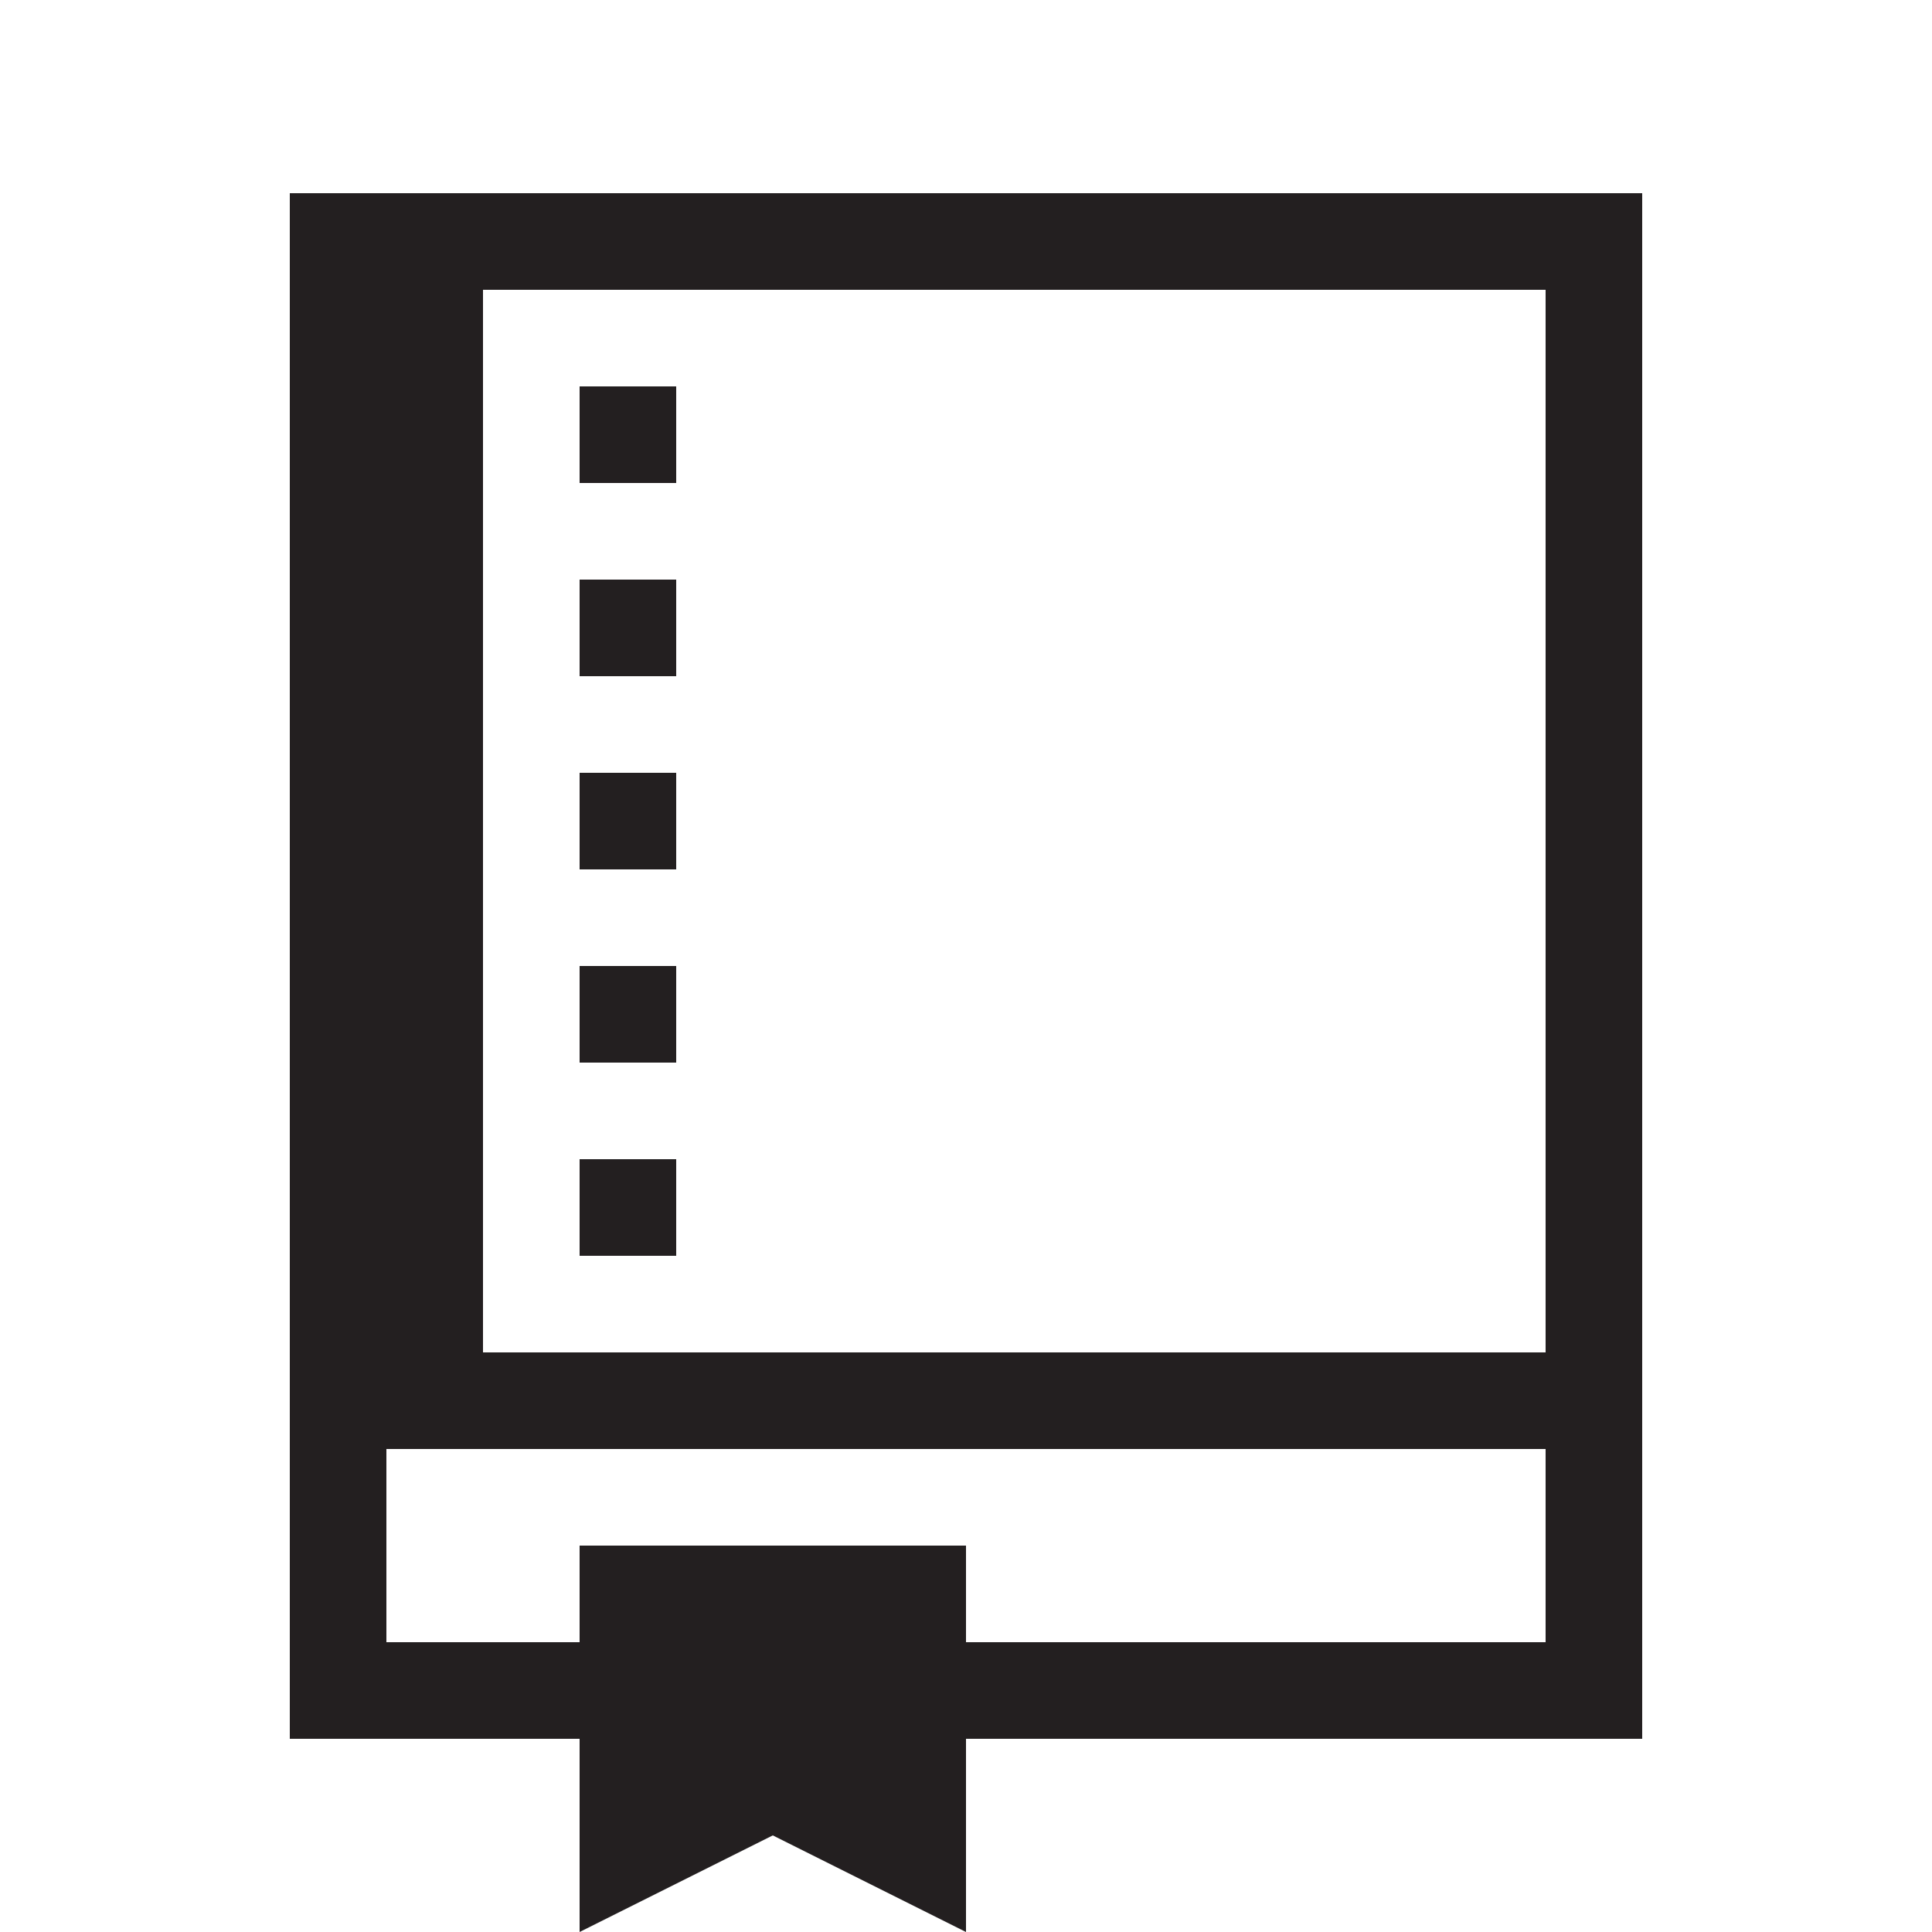 <svg version="1.1" id="Layer_1" xmlns="http://www.w3.org/2000/svg" xmlns:xlink="http://www.w3.org/1999/xlink" x="0px" y="0px"
	 viewBox="0 0 20 20" enable-background="new 0 0 20 20" xml:space="preserve">
<path fill="#231F20" d="M6,13v-1h1v1H6z M7,10H6v1h1V10z M7,8H6v1h1V8z M7,4H6v1h1V4z M7,6H6v1h1V6z M17,2v16h-7v2l-2-1l-2,1v-2H3V2
	H17z M5,3v11h11V3H5z M16,15H4v2h2v-1h4v1h6V15z"/>
</svg>
